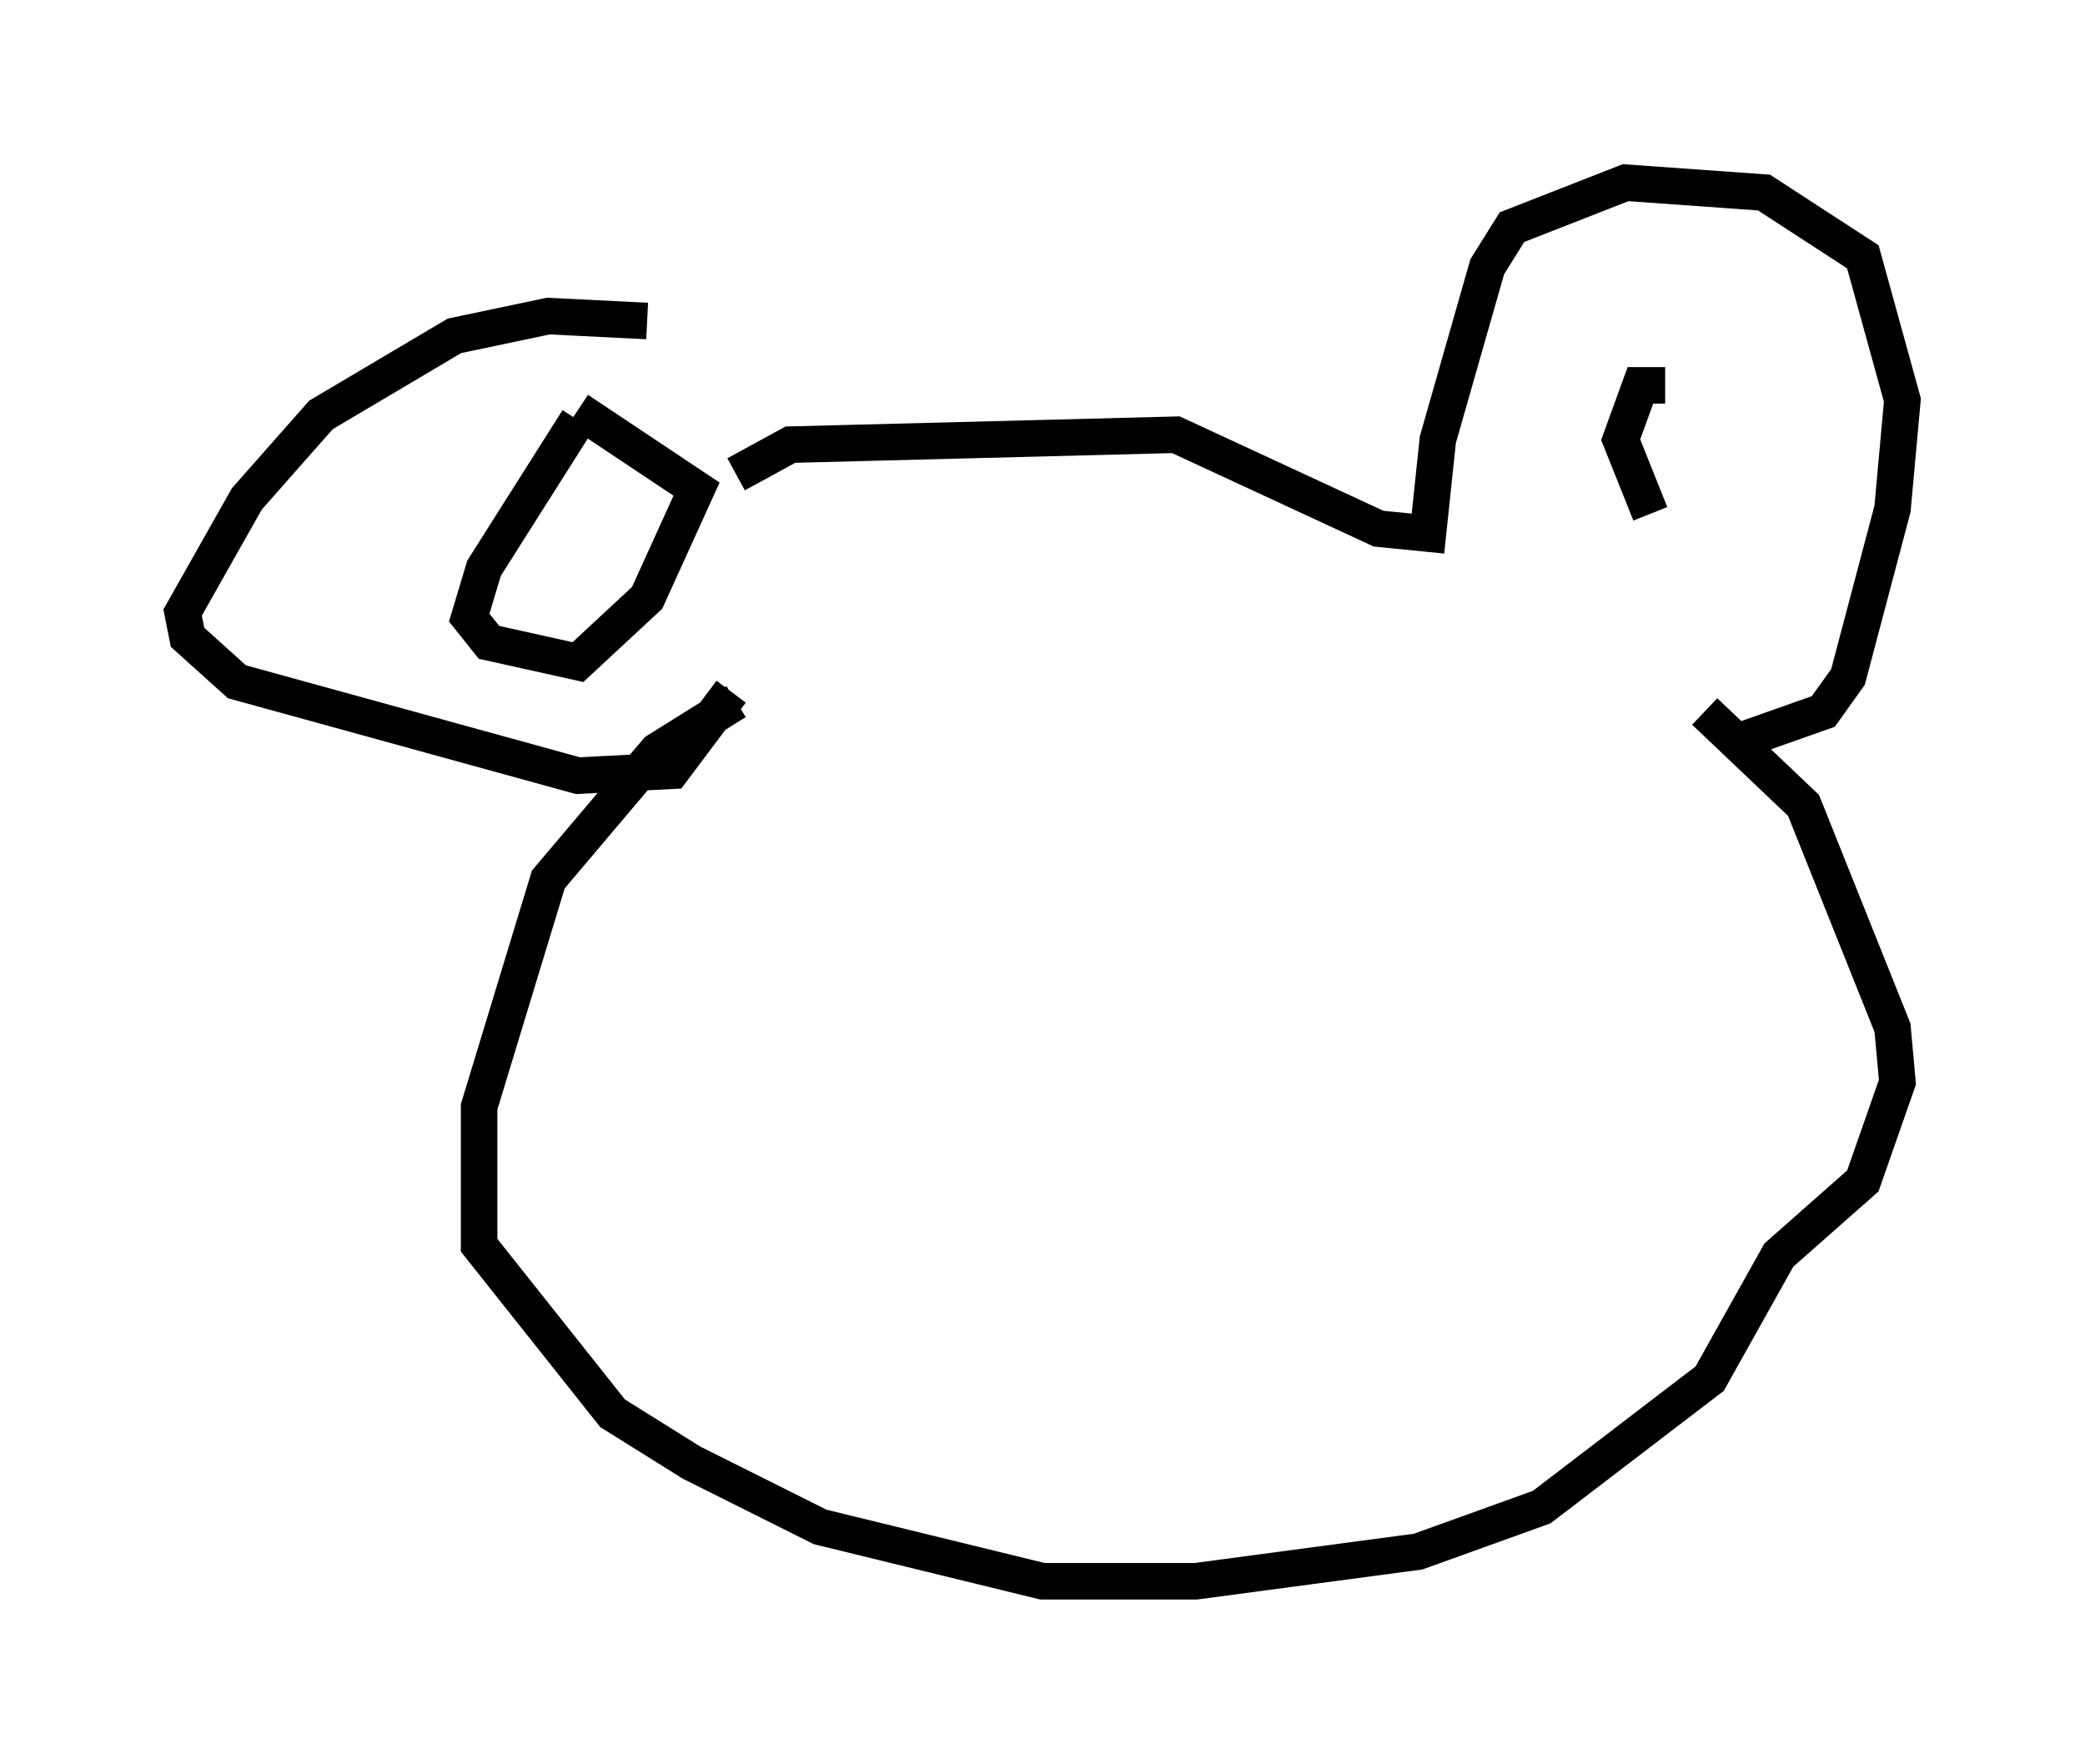 <?xml version="1.0" encoding="utf-8" ?>
<svg baseProfile="full" height="48.295" version="1.1" width="57.09" xmlns="http://www.w3.org/2000/svg" xmlns:ev="http://www.w3.org/2001/xml-events" xmlns:xlink="http://www.w3.org/1999/xlink"><defs /><rect fill="white" height="48.295" width="57.09" x="0" y="0" /><path d="M20.832, 10.819 m-3.112, -2.03 l-2.706, -0.135 -2.571, 0.541 l-3.654, 2.165 -2.03, 2.3 l-1.759, 3.112 0.135, 0.677 l1.353, 1.218 9.337, 2.571 l2.571, -0.135 1.624, -2.165 m0.135, 0.271 l-2.165, 1.353 -2.977, 3.518 l-1.894, 6.225 0.0, 3.789 l3.654, 4.601 2.165, 1.353 l3.518, 1.759 6.089, 1.488 l4.195, 0.0 6.089, -0.812 l3.383, -1.218 4.601, -3.518 l1.894, -3.383 2.3, -2.03 l0.947, -2.706 -0.135, -1.488 l-2.436, -6.089 -2.706, -2.571 m0.947, 0.812 l2.3, -0.812 0.677, -0.947 l1.218, -4.601 0.271, -2.977 l-1.083, -3.924 -2.706, -1.759 l-3.789, -0.271 -3.112, 1.218 l-0.677, 1.083 -1.353, 4.736 l-0.271, 2.571 -1.353, -0.135 l-5.548, -2.571 -10.555, 0.271 l-1.488, 0.812 m-4.33, -1.488 l-2.571, 4.059 -0.406, 1.353 l0.541, 0.677 2.436, 0.541 l1.894, -1.759 1.353, -2.977 l-3.248, -2.165 m29.77, -0.677 l-0.677, 0.0 -0.541, 1.488 l0.812, 2.03 " fill="none" stroke="black" stroke-width="1" /></svg>